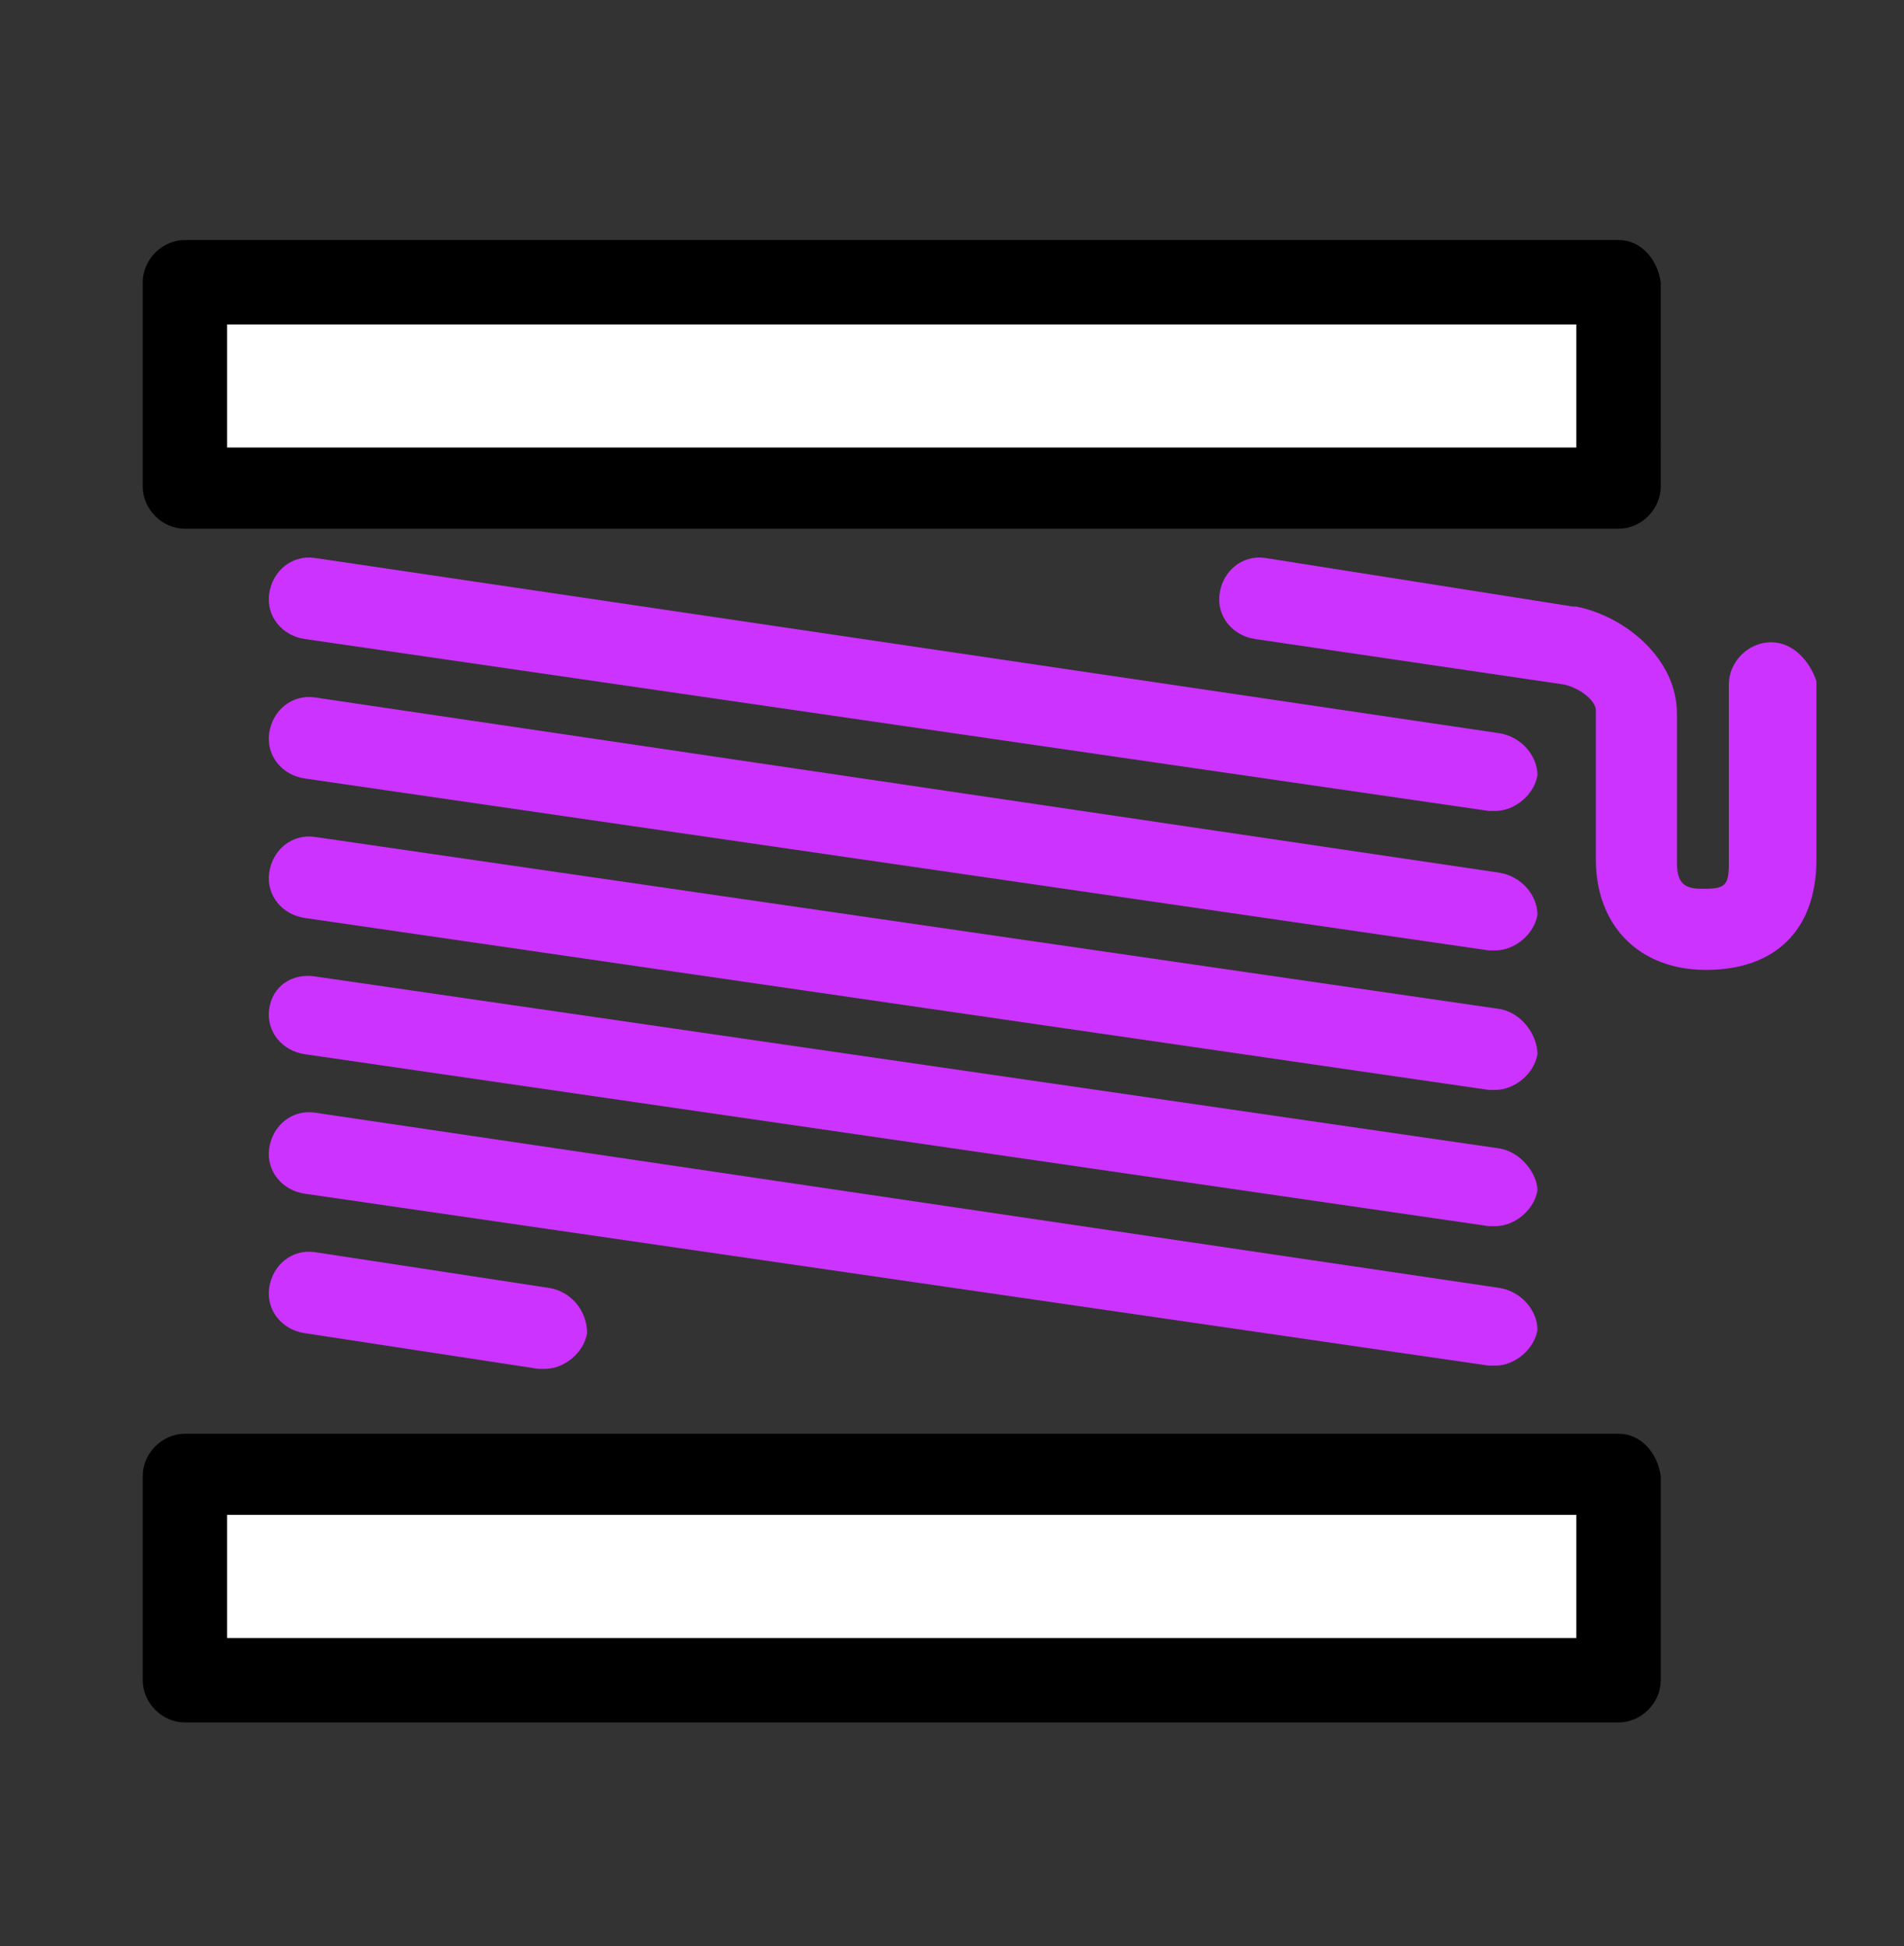<?xml version="1.0" encoding="utf-8"?>
<!-- Generator: Adobe Illustrator 19.1.0, SVG Export Plug-In . SVG Version: 6.00 Build 0)  -->
<svg version="1.1" id="Layer_1" xmlns="http://www.w3.org/2000/svg" xmlns:xlink="http://www.w3.org/1999/xlink" x="0px" y="0px"
	 viewBox="0 0 58.7 60" style="enable-background:new 0 0 58.7 60;" xml:space="preserve">
<rect x="0" y="0" width="58.7" height="60" fill="#333333" stroke="none"/>
<style type="text/css">
	.st0{clip-path:url(#SVGID_2_);fill:#FFFFFF;}
	.st1{clip-path:url(#SVGID_2_);}
	.st2{clip-path:url(#SVGID_4_);}
	.st3{clip-path:url(#SVGID_4_);fill:#FFFFFF;}
	.st4{clip-path:url(#SVGID_4_);fill:#CC33FF;}
</style>
<g>
	<g>
		<defs>
			<rect id="SVGID_1_" x="0" y="0" width="58.7" height="60"/>
		</defs>
		<clipPath id="SVGID_2_">
			<use xlink:href="#SVGID_1_"  style="overflow:visible;"/>
		</clipPath>
		<rect x="7" y="10" class="st0" width="41.6" height="3.8"/>
		<g class="st1">
			<defs>
				<rect id="SVGID_3_" x="0" y="0" width="58.7" height="60"/>
			</defs>
			<clipPath id="SVGID_4_">
				<use xlink:href="#SVGID_3_"  style="overflow:visible;"/>
			</clipPath>
			<path class="st2" d="M49.9,7.4H5.7C5,7.4,4.4,8,4.4,8.7V15c0,0.7,0.6,1.3,1.3,1.3h44.2c0.7,0,1.3-0.6,1.3-1.3V8.7
				C51.1,8,50.6,7.4,49.9,7.4 M48.6,13.8H7V10h41.6V13.8z"/>
			<rect x="7" y="46.7" class="st3" width="41.6" height="3.8"/>
			<path class="st2" d="M49.9,44.2H5.7c-0.7,0-1.3,0.6-1.3,1.3v6.3c0,0.7,0.6,1.3,1.3,1.3h44.2c0.7,0,1.3-0.6,1.3-1.3v-6.3
				C51.1,44.8,50.6,44.2,49.9,44.2 M48.6,50.5H7v-3.8h41.6V50.5z"/>
			<path class="st4" d="M16.9,39.7l-7.2-1.1C9,38.5,8.4,39,8.3,39.7c-0.1,0.7,0.4,1.3,1.1,1.4l7.2,1.1c0.1,0,0.1,0,0.2,0
				c0.6,0,1.2-0.5,1.3-1.1C18.1,40.4,17.6,39.8,16.9,39.7"/>
			<path class="st4" d="M46.2,22.6L9.7,17.2c-0.7-0.1-1.3,0.4-1.4,1.1c-0.1,0.7,0.4,1.3,1.1,1.4l36.5,5.3c0.1,0,0.1,0,0.2,0
				c0.6,0,1.2-0.5,1.3-1.1C47.4,23.3,46.9,22.7,46.2,22.6"/>
			<path class="st4" d="M46.2,26.9L9.7,21.5c-0.7-0.1-1.3,0.4-1.4,1.1c-0.1,0.7,0.4,1.3,1.1,1.4l36.5,5.3c0.1,0,0.1,0,0.2,0
				c0.6,0,1.2-0.5,1.3-1.1C47.4,27.6,46.9,27,46.2,26.9"/>
			<path class="st4" d="M46.2,31.1L9.7,25.8c-0.7-0.1-1.3,0.4-1.4,1.1c-0.1,0.7,0.4,1.3,1.1,1.4l36.5,5.3c0.1,0,0.1,0,0.2,0
				c0.6,0,1.2-0.5,1.3-1.1C47.4,31.9,46.9,31.2,46.2,31.1"/>
			<path class="st4" d="M46.2,35.4L9.7,30.1C9,30,8.4,30.4,8.3,31.1c-0.1,0.7,0.4,1.3,1.1,1.4l36.5,5.3c0.1,0,0.1,0,0.2,0
				c0.6,0,1.2-0.5,1.3-1.1C47.4,36.2,46.9,35.5,46.2,35.4"/>
			<path class="st4" d="M46.2,39.7L9.7,34.3c-0.7-0.1-1.3,0.4-1.4,1.1c-0.1,0.7,0.4,1.3,1.1,1.4l36.5,5.3c0.1,0,0.1,0,0.2,0
				c0.6,0,1.2-0.5,1.3-1.1C47.4,40.4,46.9,39.8,46.2,39.7"/>
			<path class="st4" d="M54.6,19.8c-0.7,0-1.3,0.6-1.3,1.3v5.5c0,0.7-0.1,0.8-0.8,0.8c-0.5,0-0.8-0.1-0.8-0.8V22
				c0-1.7-1.6-3-3.1-3.3c0,0-0.1,0-0.1,0L39,17.2c-0.7-0.1-1.3,0.4-1.4,1.1c-0.1,0.7,0.4,1.3,1.1,1.4l9.5,1.4c0.5,0.1,1,0.5,1,0.8
				v4.6c0,2,1.3,3.4,3.4,3.4c2.1,0,3.4-1.2,3.4-3.4v-5.5C55.8,20.4,55.3,19.8,54.6,19.8"/>
		</g>
	</g>
</g>
</svg>
